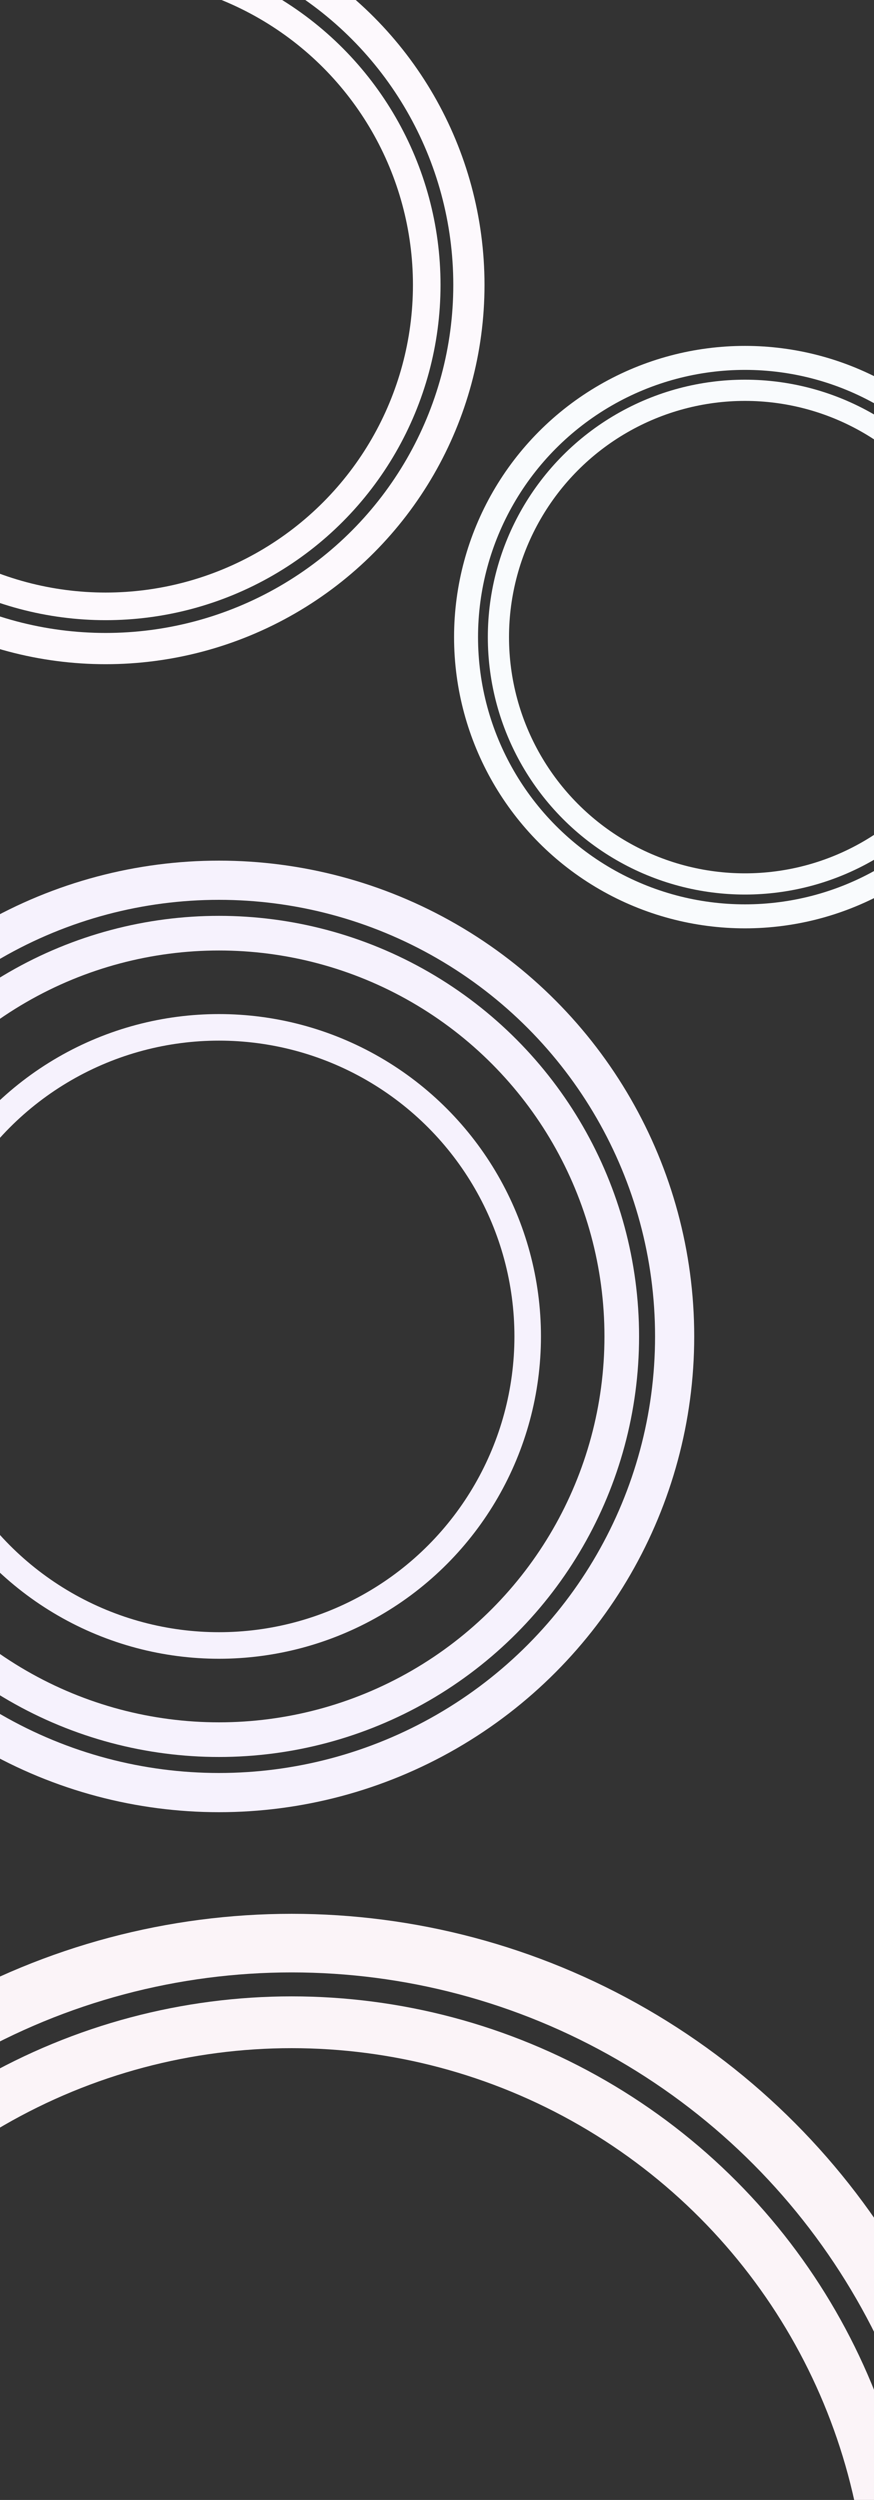 <?xml version="1.0" encoding="UTF-8"?>
<!-- Created with Inkscape (http://www.inkscape.org/) -->
<svg width="1400" height="4e3" version="1.1" viewBox="0 0 370.417 1058.333" xmlns="http://www.w3.org/2000/svg">
 <rect x="0" y="0" width="370.417" height="1058.333" fill="#333333" stroke="none"/>
 <g transform="translate(0 761.33)">
  <circle cx="44.778" cy="-640.71" r="153.95" style="fill:none;paint-order:markers fill stroke;stroke-linecap:square;stroke-linejoin:round;stroke-width:13.229;stroke:#fdf9fd"/>
  <circle cx="44.778" cy="-640.71" r="136.08" style="fill:none;paint-order:markers fill stroke;stroke-linecap:square;stroke-linejoin:round;stroke-width:11.693;stroke:#fdf9fd"/>
  <circle cx="315.73" cy="-491.61" r="118.21" style="fill:none;paint-order:markers fill stroke;stroke-linecap:square;stroke-linejoin:round;stroke-width:10.158;stroke:#f9fbfd"/>
  <circle cx="315.73" cy="-491.61" r="104.49" style="fill:none;paint-order:markers fill stroke;stroke-linecap:square;stroke-linejoin:round;stroke-width:8.979;stroke:#f9fbfd"/>
  <circle cx="92.805" cy="-195.57" r="193.12" style="fill:none;paint-order:markers fill stroke;stroke-linecap:square;stroke-linejoin:round;stroke-width:16.595;stroke:#f6f2fd"/>
  <circle cx="92.805" cy="-195.57" r="170.71" style="fill:none;paint-order:markers fill stroke;stroke-linecap:square;stroke-linejoin:round;stroke-width:14.669;stroke:#f6f2fd"/>
  <circle cx="92.805" cy="-195.57" r="130.84" style="fill:none;paint-order:markers fill stroke;stroke-linecap:square;stroke-linejoin:round;stroke-width:11.244;stroke:#f6f2fd"/>
  <circle cx="123.63" cy="349.93" r="288.66" style="fill:none;paint-order:markers fill stroke;stroke-linecap:square;stroke-linejoin:round;stroke-width:24.805;stroke:#fbf4f8"/>
  <circle cx="123.63" cy="349.93" r="255.15" style="fill:none;paint-order:markers fill stroke;stroke-linecap:square;stroke-linejoin:round;stroke-width:21.926;stroke:#fbf4f8"/>
 </g>
</svg>
